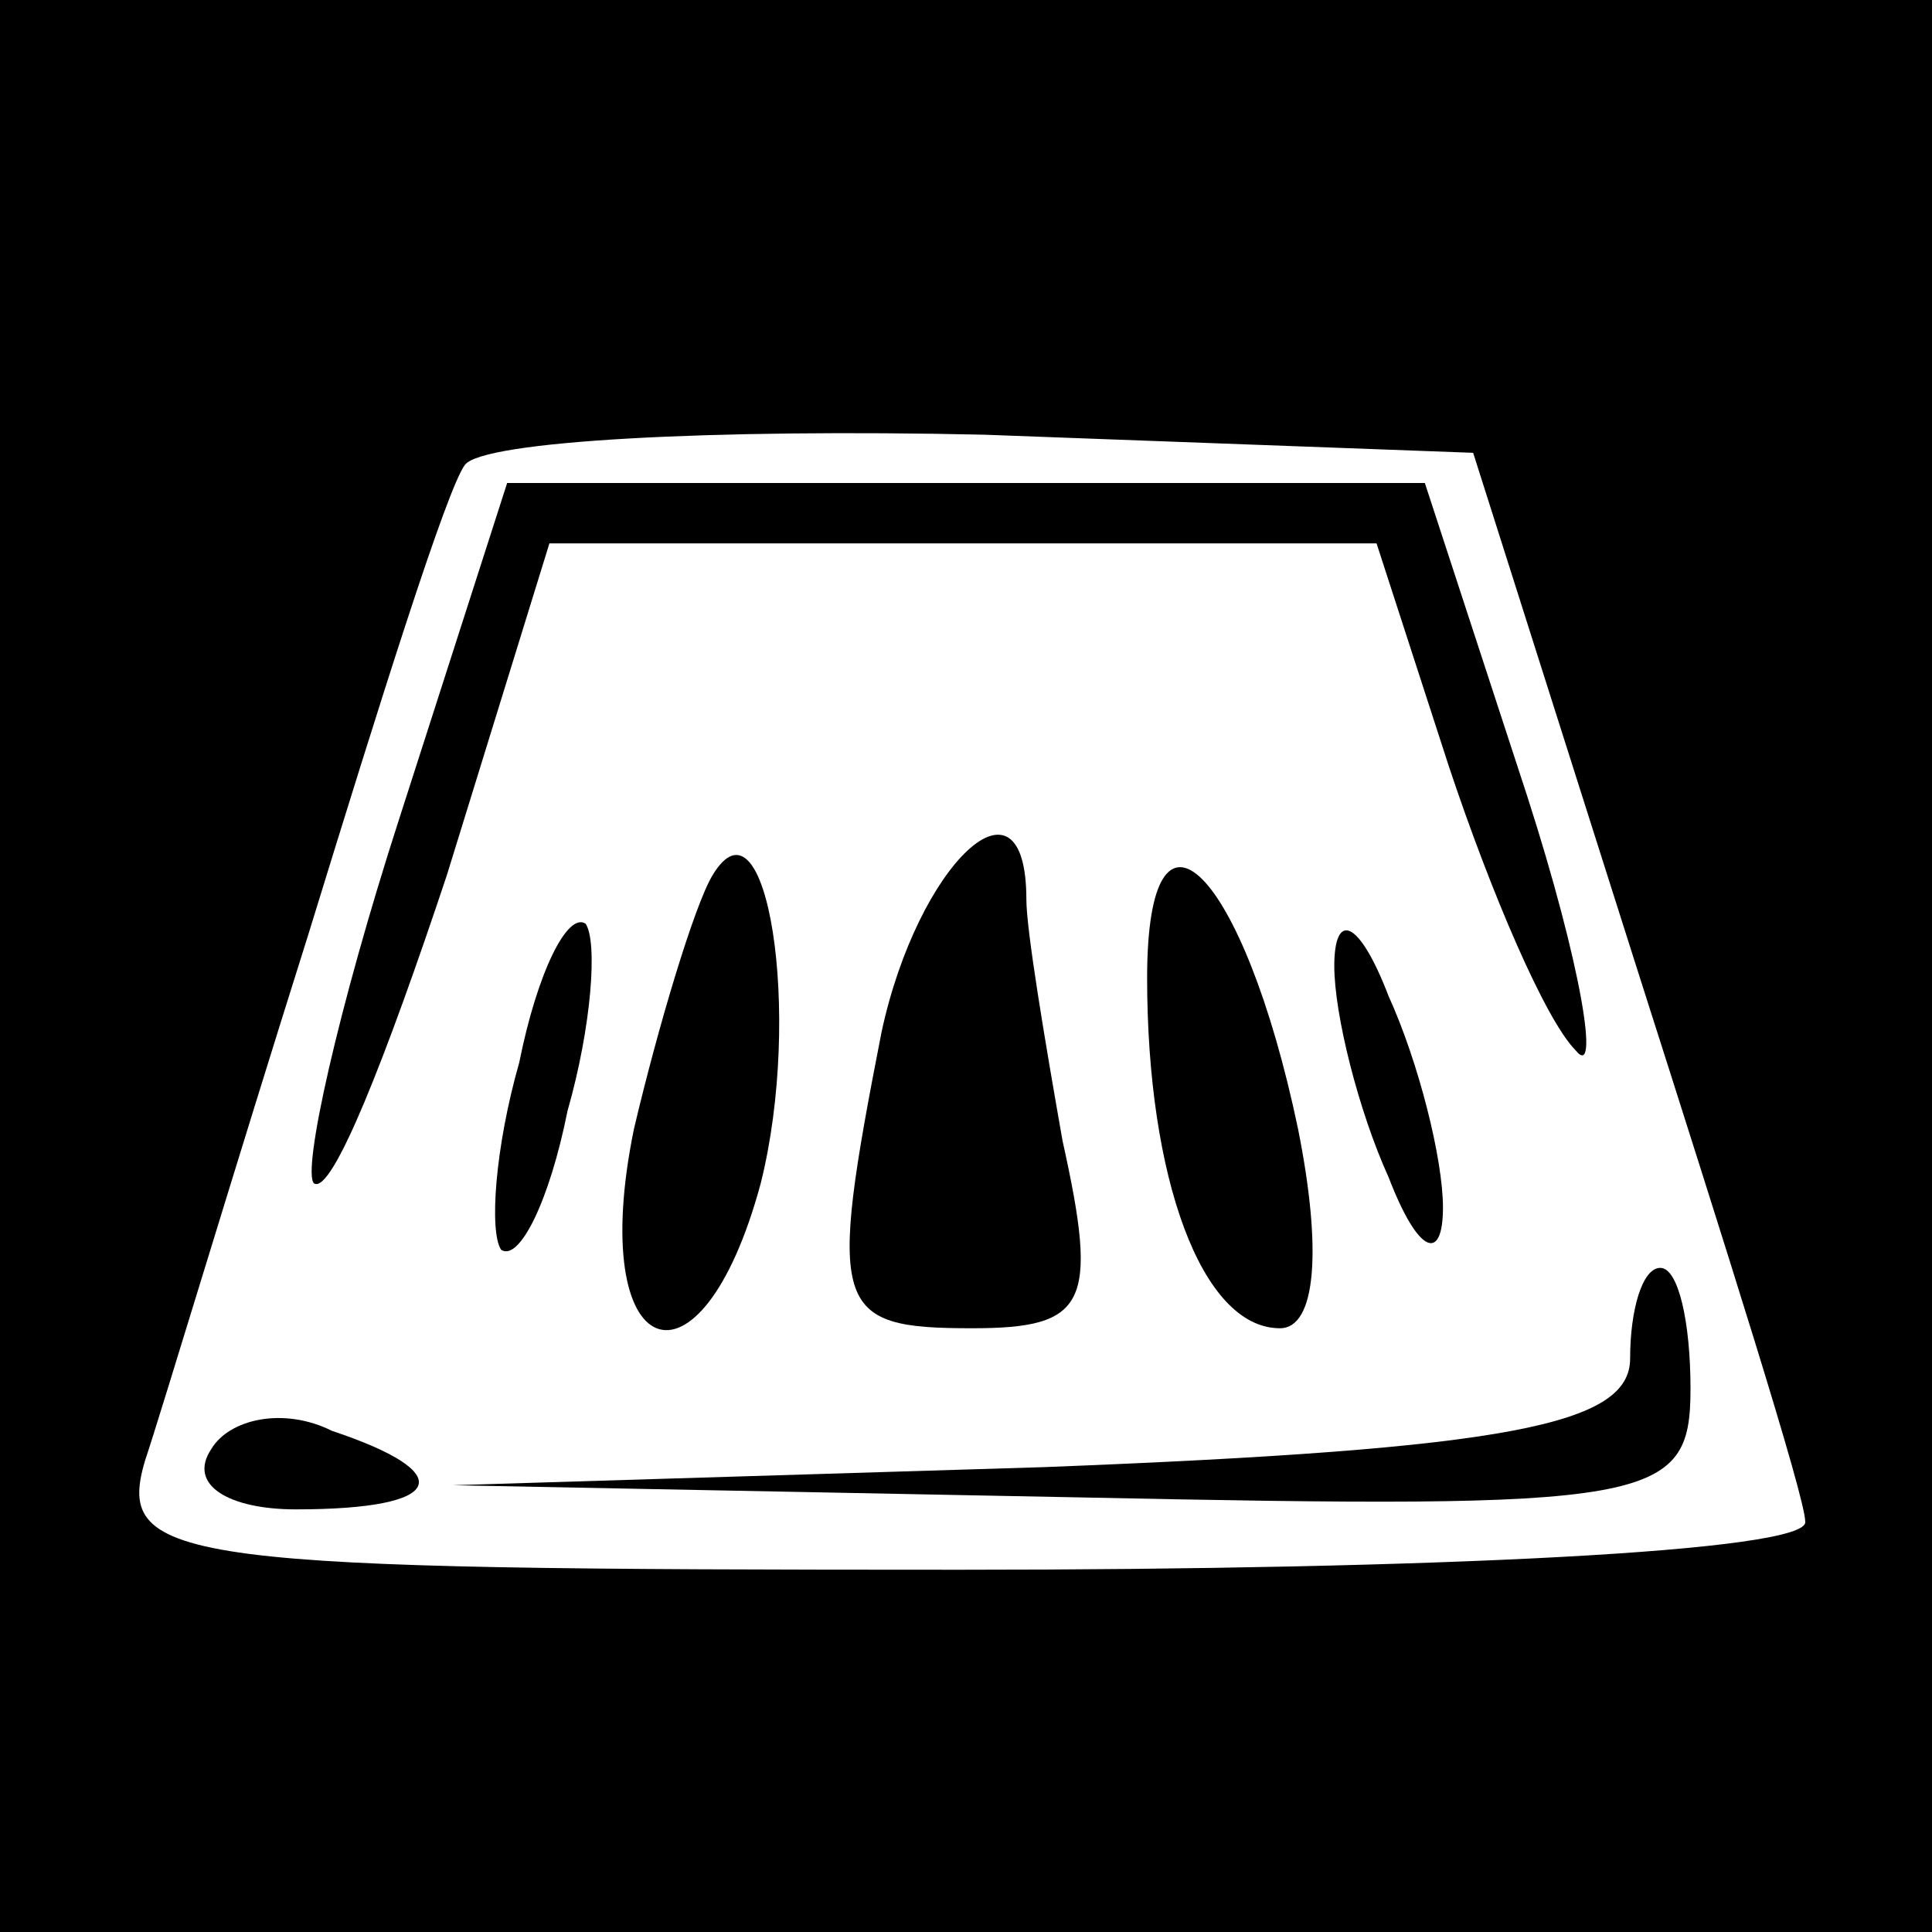 <?xml version="1.0" standalone="no"?>
<!DOCTYPE svg PUBLIC "-//W3C//DTD SVG 20010904//EN"
 "http://www.w3.org/TR/2001/REC-SVG-20010904/DTD/svg10.dtd">
<svg version="1.0" xmlns="http://www.w3.org/2000/svg"
 width="32pt" height="32pt" viewBox="0 0 32 32"
 preserveAspectRatio="xMidYMid meet">
<rect x="0" y="0" width="32" height="32" fill="#808080" stroke="none"/>
<g transform="translate(0,32) scale(0.1,-0.1)"
fill="#000000" stroke="none">
<path fill="#000000" stroke="none" d="M0 160 l0 -160 160 0 160 0 0 160 0
160 -160 0 -160 0 0 -160z"/>
<path fill="#ffffff" stroke="none" d="M271 160 c15 -47 28 -88 28 -92 1 -5
-62 -8 -140 -8 -129 0 -140 1 -135 18 3 9 15 49 27 87 12 39 23 74 26 78 3 4
41 6 86 5 l81 -3 27 -85z"/>
<path fill="#000000" stroke="none" d="M66 184 c-10 -31 -16 -58 -14 -60 3 -2
12 21 22 51 l17 55 69 0 68 0 12 -37 c7 -21 16 -42 21 -47 4 -5 1 14 -8 42
l-17 52 -76 0 -76 0 -18 -56z"/>
<path fill="#000000" stroke="none" d="M118 175 c-3 -5 -9 -25 -13 -42 -8 -39
11 -46 21 -9 7 28 1 66 -8 51z"/>
<path fill="#000000" stroke="none" d="M146 149 c-9 -46 -8 -49 15 -49 19 0
21 4 15 31 -3 17 -6 35 -6 40 0 23 -18 6 -24 -22z"/>
<path fill="#000000" stroke="none" d="M190 158 c0 -33 9 -58 22 -58 6 0 7 13
3 33 -9 43 -25 59 -25 25z"/>
<path fill="#000000" stroke="none" d="M86 144 c-4 -14 -5 -28 -3 -31 3 -2 8
8 11 23 4 14 5 28 3 31 -3 2 -8 -8 -11 -23z"/>
<path fill="#000000" stroke="none" d="M221 160 c0 -8 4 -24 9 -35 5 -13 9
-14 9 -5 0 8 -4 24 -9 35 -5 13 -9 14 -9 5z"/>
<path fill="#000000" stroke="none" d="M270 95 c0 -11 -20 -15 -97 -18 l-98
-3 103 -2 c96 -2 102 -1 102 18 0 11 -2 20 -5 20 -3 0 -5 -7 -5 -15z"/>
<path fill="#000000" stroke="none" d="M35 80 c-4 -6 3 -10 14 -10 25 0 27 6
6 13 -8 4 -17 2 -20 -3z"/>
</g>
</svg>
